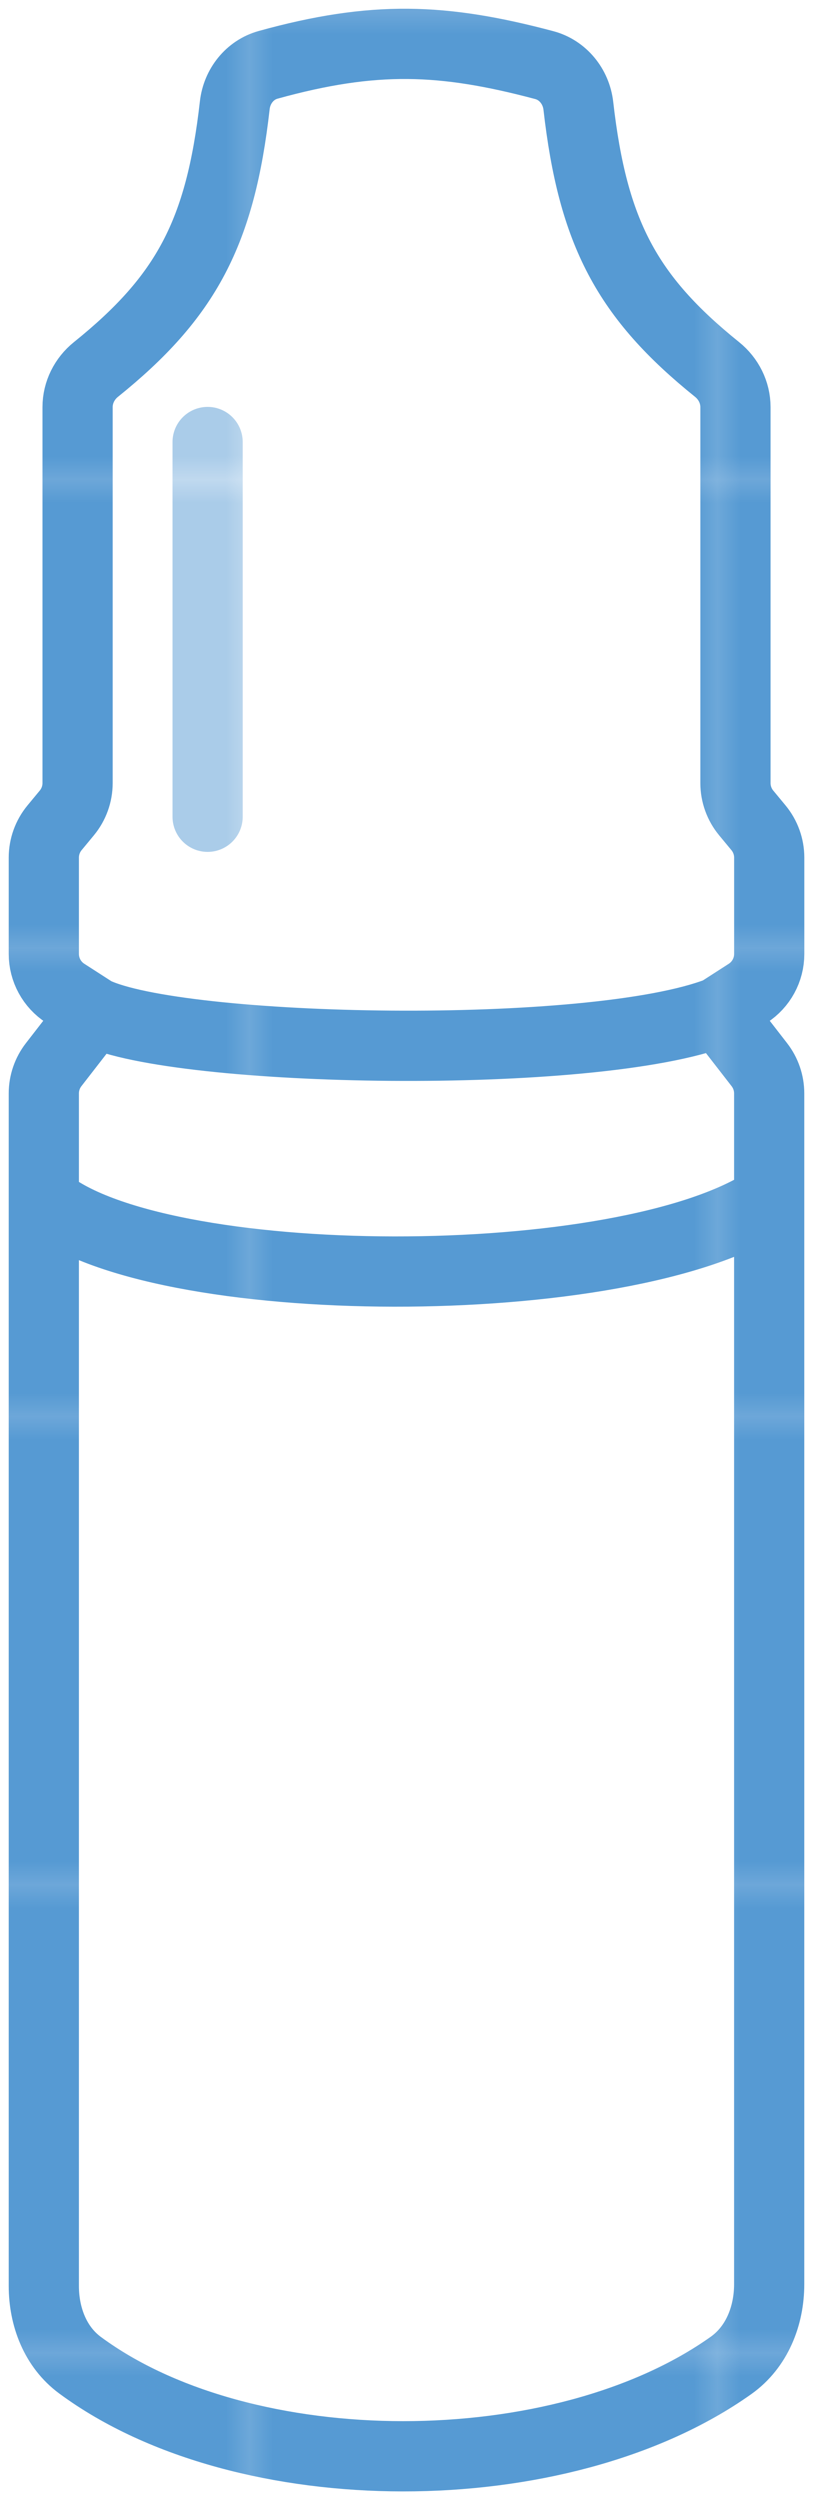 <?xml version="1.0" encoding="UTF-8"?>
<svg id="Layer_1" xmlns="http://www.w3.org/2000/svg" xmlns:xlink="http://www.w3.org/1999/xlink" version="1.1" viewBox="0 0 37.107 114">
  <!-- Generator: Adobe Illustrator 29.4.0, SVG Export Plug-In . SVG Version: 2.1.0 Build 152)  -->
  <defs>
    <style>
      .st0, .st1, .st2 {
        fill: none;
      }

      .st3 {
        fill: #569ad3;
      }

      .st1, .st2 {
        stroke: url(#New_Pattern_Swatch_2);
        stroke-linecap: round;
        stroke-linejoin: round;
        stroke-width: 3px;
      }

      .st2 {
        isolation: isolate;
        opacity: .5;
      }
    </style>
    <pattern id="New_Pattern_Swatch_2" data-name="New Pattern Swatch 2" x="0" y="0" width="19.862" height="19.862" patternTransform="translate(1101.275 17687.057) scale(1.068)" patternUnits="userSpaceOnUse" viewBox="0 0 19.862 19.862">
      <g>
        <rect class="st0" width="19.862" height="19.862"/>
        <g>
          <rect class="st0" width="19.862" height="19.862"/>
          <g>
            <rect class="st0" width="19.862" height="19.862"/>
            <rect class="st3" width="19.862" height="19.862"/>
          </g>
        </g>
      </g>
    </pattern>
  </defs>
  <path class="st1" d="M4.31,46.148l-1.861,2.398c-.291.375-.449.835-.449,1.31v4.849M4.31,46.148l-1.331-.857c-.61-.393-.979-1.069-.979-1.795v-4.391c0-.497.174-.979.491-1.362l.559-.675c.317-.383.491-.865.491-1.362v-17.144c0-.669.317-1.296.838-1.715,4.115-3.311,5.678-6.236,6.337-12.05.098-.864.684-1.609,1.522-1.841,4.827-1.335,7.978-1.217,12.602.012.854.227,1.457.979,1.557,1.857.66,5.796,2.225,8.717,6.333,12.023.521.419.838,1.046.838,1.715v17.144c0,.497.174.979.491,1.362l.559.675c.317.383.491.865.491,1.362v4.391c0,.726-.369,1.402-.979,1.795l-1.331.857M4.31,46.148c3.85,1.86,22.713,2.232,28.487,0M32.797,46.148l1.861,2.398c.291.375.449.835.449,1.31v4.849M2,54.705v49.529c0,1.4.524,2.779,1.651,3.611,7.494,5.534,21.92,5.54,29.712.014,1.181-.837,1.744-2.258,1.744-3.706v-49.449M2,54.705c5.007,4.324,26.57,4.407,33.107,0"/>
  <path class="st2" d="M9.476,20.155v17.087"/>
</svg>